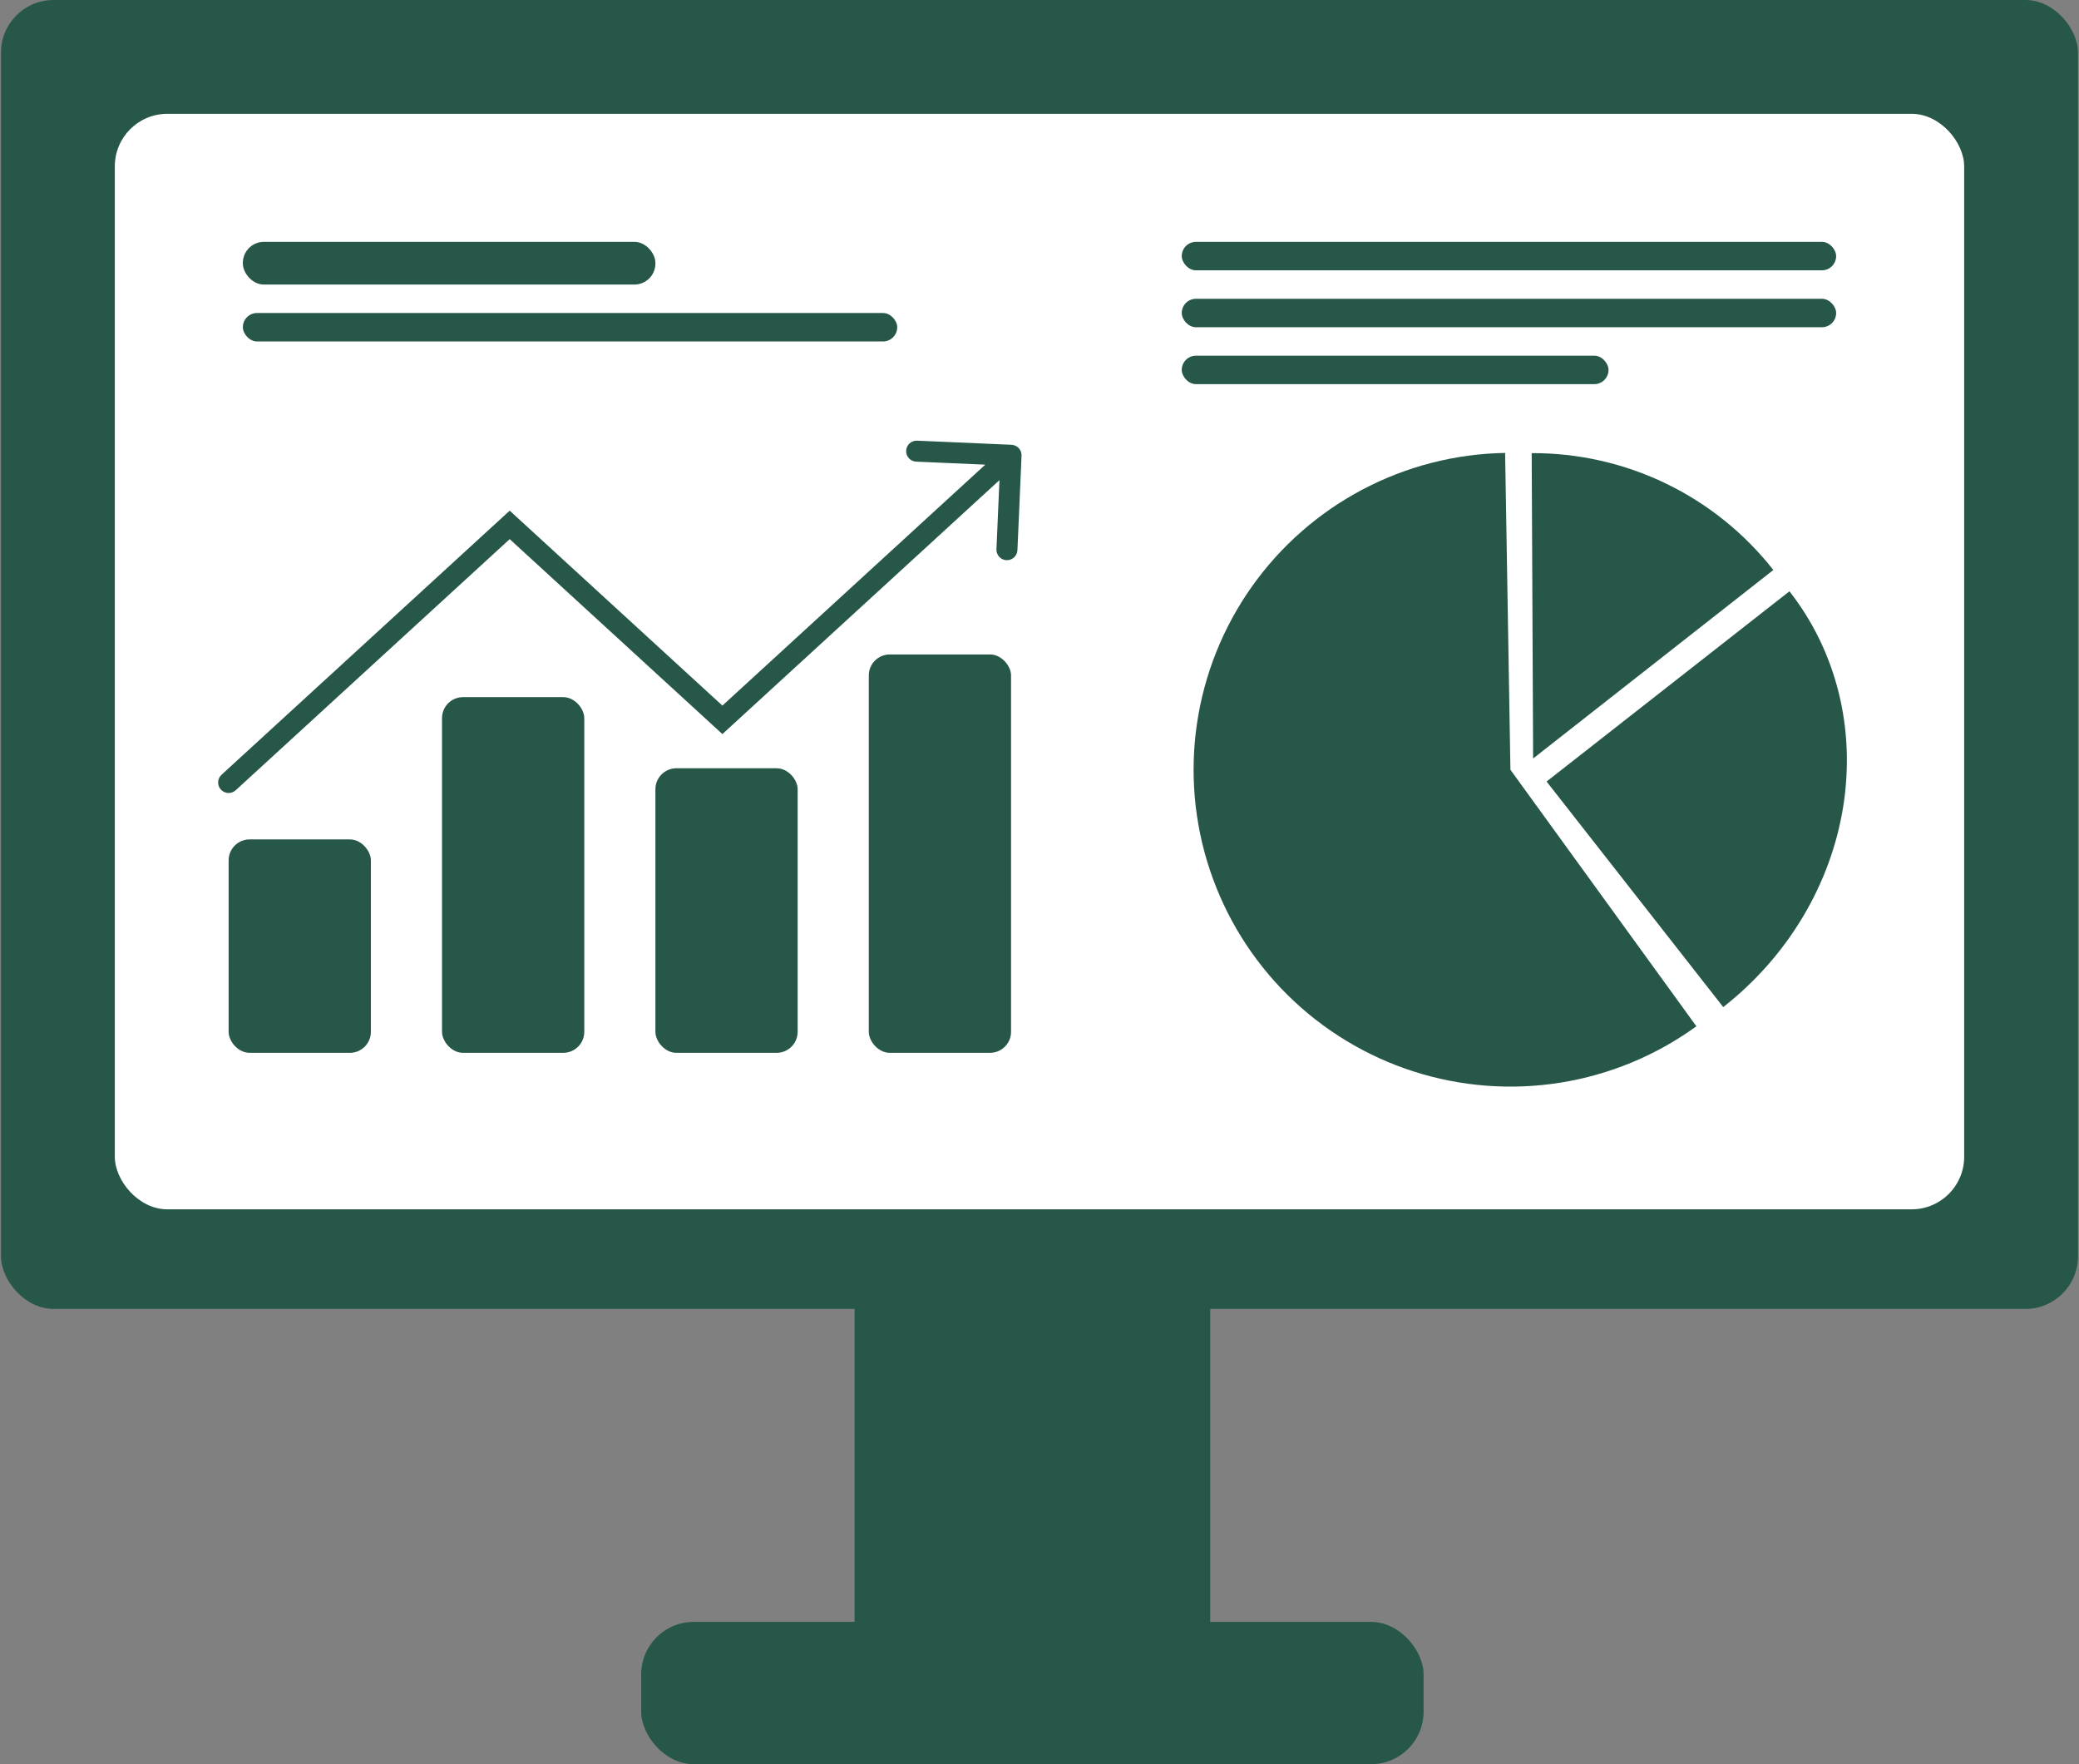 <svg width="198" height="168" viewBox="0 0 198 168" fill="none" xmlns="http://www.w3.org/2000/svg">
<rect x="0" y="0" width="198" height="168" fill="#808080" stroke="none"/>
<rect x="81.387" y="73.161" width="33.871" height="88.064" fill="#275749"/>
<rect x="0.097" width="197.806" height="124.645" rx="5" fill="#275749"/>
<rect x="10.935" y="10.839" width="176.129" height="104.323" rx="5" fill="white"/>
<rect x="61.065" y="154.452" width="74.516" height="13.548" rx="5" fill="#275749"/>
<rect x="21.774" y="79.936" width="13.548" height="20.323" rx="2" fill="#275749"/>
<rect x="23.129" y="23.032" width="39.29" height="4.065" rx="2" fill="#275749"/>
<rect x="112.548" y="23.032" width="62.323" height="2.71" rx="1.355" fill="#275749"/>
<rect x="112.548" y="28.452" width="62.323" height="2.71" rx="1.355" fill="#275749"/>
<rect x="23.129" y="29.806" width="62.323" height="2.71" rx="1.355" fill="#275749"/>
<rect x="112.548" y="33.871" width="40.645" height="2.71" rx="1.355" fill="#275749"/>
<rect x="42.097" y="66.387" width="13.548" height="33.871" rx="2" fill="#275749"/>
<rect x="82.742" y="62.323" width="13.548" height="37.935" rx="2" fill="#275749"/>
<rect x="62.419" y="73.161" width="13.548" height="27.097" rx="2" fill="#275749"/>
<path d="M21.099 73.779C20.692 74.152 20.664 74.785 21.037 75.192C21.41 75.599 22.043 75.626 22.45 75.253L21.099 73.779ZM48.542 49.985L49.218 49.248L48.542 48.629L47.867 49.248L48.542 49.985ZM68.799 68.549L68.124 69.286L68.799 69.906L69.475 69.286L68.799 68.549ZM97.29 43.398C97.314 42.847 96.886 42.38 96.334 42.356L87.343 41.964C86.791 41.94 86.324 42.367 86.3 42.919C86.276 43.471 86.704 43.938 87.255 43.962L95.248 44.31L94.9 52.303C94.875 52.855 95.303 53.321 95.855 53.345C96.407 53.369 96.874 52.942 96.898 52.39L97.29 43.398ZM22.45 75.253L49.218 50.722L47.867 49.248L21.099 73.779L22.45 75.253ZM47.867 50.722L68.124 69.286L69.475 67.812L49.218 49.248L47.867 50.722ZM69.475 69.286L96.966 44.092L95.615 42.618L68.124 67.812L69.475 69.286Z" fill="#275749"/>
<path d="M161.561 97.732C157.724 100.514 153.285 102.353 148.606 103.1C143.926 103.846 139.136 103.48 134.623 102.031C130.111 100.582 126.004 98.091 122.634 94.758C119.264 91.426 116.727 87.347 115.227 82.851C113.727 78.356 113.307 73.57 114.001 68.882C114.695 64.194 116.484 59.736 119.222 55.867C121.961 51.999 125.571 48.831 129.762 46.618C133.953 44.406 138.606 43.211 143.345 43.132L143.85 73.302L161.561 97.732Z" fill="#275749"/>
<path d="M145.876 43.152C150.306 43.131 154.683 44.123 158.671 46.051C162.66 47.98 166.155 50.795 168.89 54.28L146.012 72.231L145.876 43.152Z" fill="#275749"/>
<path d="M170.424 56.308C172.633 59.129 174.222 62.391 175.101 65.907C175.98 69.423 176.131 73.126 175.545 76.802C174.959 80.479 173.649 84.058 171.688 87.336C169.727 90.613 167.155 93.524 164.117 95.903L147.294 74.424L170.424 56.308Z" fill="#275749"/>
</svg>
